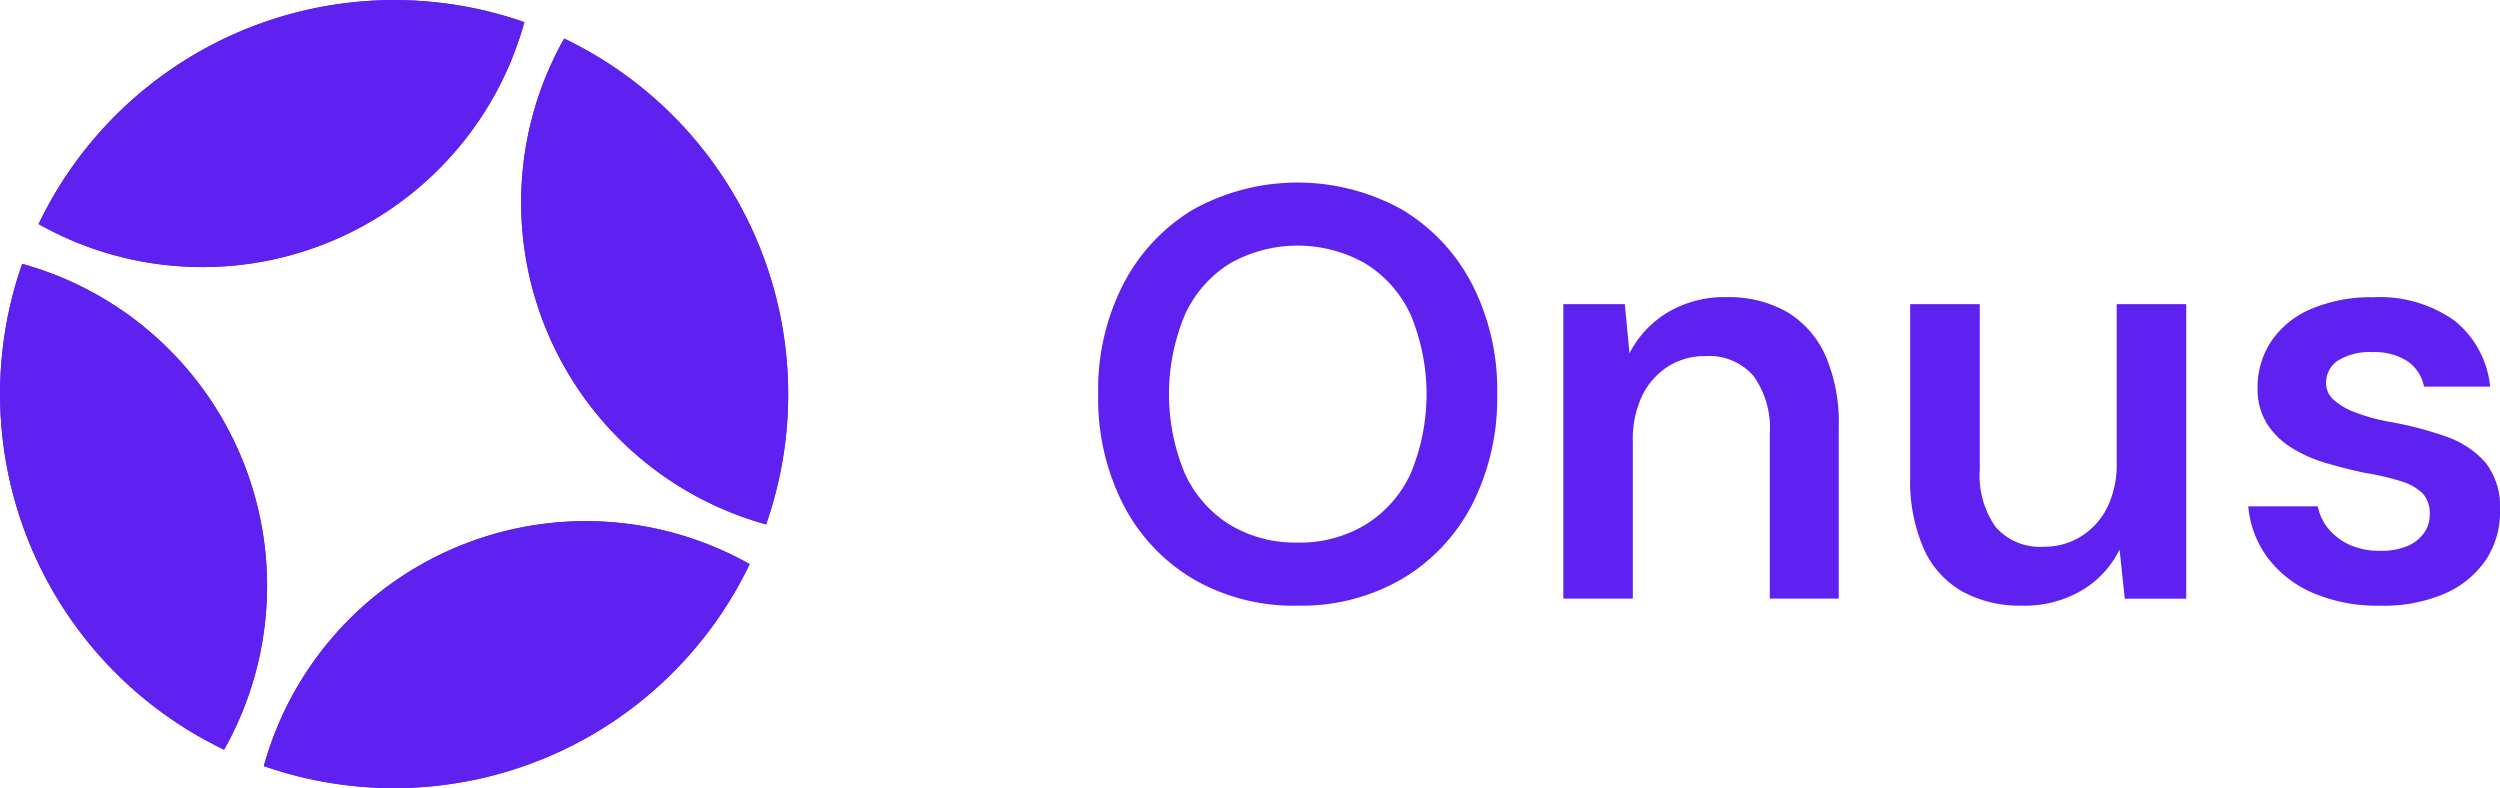 <svg xmlns="http://www.w3.org/2000/svg" width="126.869" height="40" viewBox="0 0 126.869 40">
  <g id="Content" transform="translate(0.003 0.003)">
    <path id="Path_184" data-name="Path 184" d="M271.834,64.972a10.153,10.153,0,0,1-5.3-1.35,9.368,9.368,0,0,1-3.546-3.767,11.827,11.827,0,0,1-1.28-5.62,11.706,11.706,0,0,1,1.28-5.59,9.5,9.5,0,0,1,3.546-3.78,10.936,10.936,0,0,1,10.582,0,9.49,9.49,0,0,1,3.561,3.78,11.765,11.765,0,0,1,1.28,5.59,11.887,11.887,0,0,1-1.28,5.62,9.373,9.373,0,0,1-3.561,3.767A10.169,10.169,0,0,1,271.834,64.972Zm0-3.2a6.465,6.465,0,0,0,3.429-.905,5.975,5.975,0,0,0,2.3-2.594,10.456,10.456,0,0,0,0-8.067,5.993,5.993,0,0,0-2.3-2.6,6.975,6.975,0,0,0-6.872,0,5.99,5.99,0,0,0-2.281,2.6,10.456,10.456,0,0,0,0,8.067,5.985,5.985,0,0,0,2.281,2.594A6.431,6.431,0,0,0,271.834,61.769Z" transform="translate(-205.981 -34.239)" fill="#5e21f0"/>
    <path id="Path_185" data-name="Path 185" d="M372.55,86.1V71.156h3.12l.236,2.492a5.205,5.205,0,0,1,1.942-2.076,5.664,5.664,0,0,1,3-.771,5.972,5.972,0,0,1,3.06.756,4.9,4.9,0,0,1,1.942,2.208,8.552,8.552,0,0,1,.677,3.618V86.1h-3.5V77.738A4.544,4.544,0,0,0,382.2,74.8a2.975,2.975,0,0,0-2.443-1.007,3.471,3.471,0,0,0-1.885.52,3.648,3.648,0,0,0-1.31,1.467,5.112,5.112,0,0,0-.486,2.342V86.1H372.55Z" transform="translate(-293.217 -55.725)" fill="#5e21f0"/>
    <path id="Path_186" data-name="Path 186" d="M460.879,87.781a6.074,6.074,0,0,1-3.045-.726,4.7,4.7,0,0,1-1.957-2.193,8.567,8.567,0,0,1-.677-3.6V72.48h3.533v8.392a4.53,4.53,0,0,0,.809,2.922,2.983,2.983,0,0,0,2.457.994,3.479,3.479,0,0,0,1.87-.52,3.64,3.64,0,0,0,1.325-1.454,5.011,5.011,0,0,0,.486-2.328V72.48h3.531V87.427h-3.12l-.264-2.492a4.958,4.958,0,0,1-1.927,2.076,5.745,5.745,0,0,1-3.018.771Z" transform="translate(-358.267 -57.048)" fill="#5e21f0"/>
    <path id="Path_187" data-name="Path 187" d="M542.48,86.466a8.307,8.307,0,0,1-3.443-.652,5.689,5.689,0,0,1-2.281-1.778,5.121,5.121,0,0,1-.986-2.611H539.3a2.48,2.48,0,0,0,.53,1.127,3.033,3.033,0,0,0,1.06.816,3.558,3.558,0,0,0,1.559.311,3.36,3.36,0,0,0,1.427-.251,1.96,1.96,0,0,0,.824-.667,1.576,1.576,0,0,0,.279-.89,1.518,1.518,0,0,0-.368-1.112,2.7,2.7,0,0,0-1.088-.607,12.5,12.5,0,0,0-1.78-.415c-.667-.138-1.335-.307-2-.5a7.189,7.189,0,0,1-1.78-.786,3.923,3.923,0,0,1-1.25-1.231,3.3,3.3,0,0,1-.471-1.81,4.2,4.2,0,0,1,.692-2.357,4.556,4.556,0,0,1,2.032-1.646,7.708,7.708,0,0,1,3.135-.592A6.55,6.55,0,0,1,546.234,72a4.9,4.9,0,0,1,1.81,3.35h-3.356a2.021,2.021,0,0,0-.839-1.29,3.068,3.068,0,0,0-1.78-.46,3.028,3.028,0,0,0-1.75.43,1.335,1.335,0,0,0-.6,1.141,1.112,1.112,0,0,0,.368.831,3.314,3.314,0,0,0,1.06.637,9.672,9.672,0,0,0,1.75.49,17.813,17.813,0,0,1,2.913.756,4.68,4.68,0,0,1,2,1.32,3.638,3.638,0,0,1,.735,2.432,4.4,4.4,0,0,1-.735,2.534,4.856,4.856,0,0,1-2.089,1.691,7.876,7.876,0,0,1-3.237.607Z" transform="translate(-421.679 -55.733)" fill="#5e21f0"/>
    <path id="Path_188" data-name="Path 188" d="M12.27,85.673a17.694,17.694,0,0,1-.9,1.851A20.014,20.014,0,0,1,1.122,62.87a17.377,17.377,0,0,1,1.946.669,16.953,16.953,0,0,1,9.2,22.136Z" transform="translate(0 -49.484)" fill="#5e21f0"/>
    <path id="Path_189" data-name="Path 189" d="M33.177,3.068a16.953,16.953,0,0,1-22.136,9.2,17.693,17.693,0,0,1-1.851-.9A20.014,20.014,0,0,1,33.843,1.122a17.377,17.377,0,0,1-.669,1.946Z" transform="translate(-7.235 0)" fill="#5e21f0"/>
    <path id="Path_190" data-name="Path 190" d="M87.516,126.345A20.017,20.017,0,0,1,62.86,136.594a17.818,17.818,0,0,1,.669-1.946,16.953,16.953,0,0,1,22.136-9.2A17.49,17.49,0,0,1,87.516,126.345Z" transform="translate(-49.476 -97.722)" fill="#5e21f0"/>
    <path id="Path_191" data-name="Path 191" d="M136.594,33.836a17.377,17.377,0,0,1-1.946-.669,16.953,16.953,0,0,1-9.2-22.136,17.693,17.693,0,0,1,.9-1.851,20.017,20.017,0,0,1,10.249,24.656Z" transform="translate(-97.722 -7.227)" fill="#5e21f0"/>
    <path id="Path_192" data-name="Path 192" d="M33.177,3.068a16.953,16.953,0,0,1-22.136,9.2,17.693,17.693,0,0,1-1.851-.9A20.014,20.014,0,0,1,33.843,1.122a17.377,17.377,0,0,1-.669,1.946Z" transform="translate(-7.235 0)" fill="#5e21f0"/>
    <path id="Path_193" data-name="Path 193" d="M136.594,33.836a17.377,17.377,0,0,1-1.946-.669,16.953,16.953,0,0,1-9.2-22.136,17.693,17.693,0,0,1,.9-1.851,20.017,20.017,0,0,1,10.249,24.656Z" transform="translate(-97.722 -7.227)" fill="#5e21f0"/>
    <path id="Path_194" data-name="Path 194" d="M12.27,85.673a17.694,17.694,0,0,1-.9,1.851A20.014,20.014,0,0,1,1.122,62.87a17.377,17.377,0,0,1,1.946.669,16.953,16.953,0,0,1,9.2,22.136Z" transform="translate(0 -49.484)" fill="#5e21f0"/>
    <path id="Path_195" data-name="Path 195" d="M87.516,126.345A20.017,20.017,0,0,1,62.86,136.594a17.818,17.818,0,0,1,.669-1.946,16.953,16.953,0,0,1,22.136-9.2A17.49,17.49,0,0,1,87.516,126.345Z" transform="translate(-49.476 -97.722)" fill="#5e21f0"/>
  </g>
</svg>
